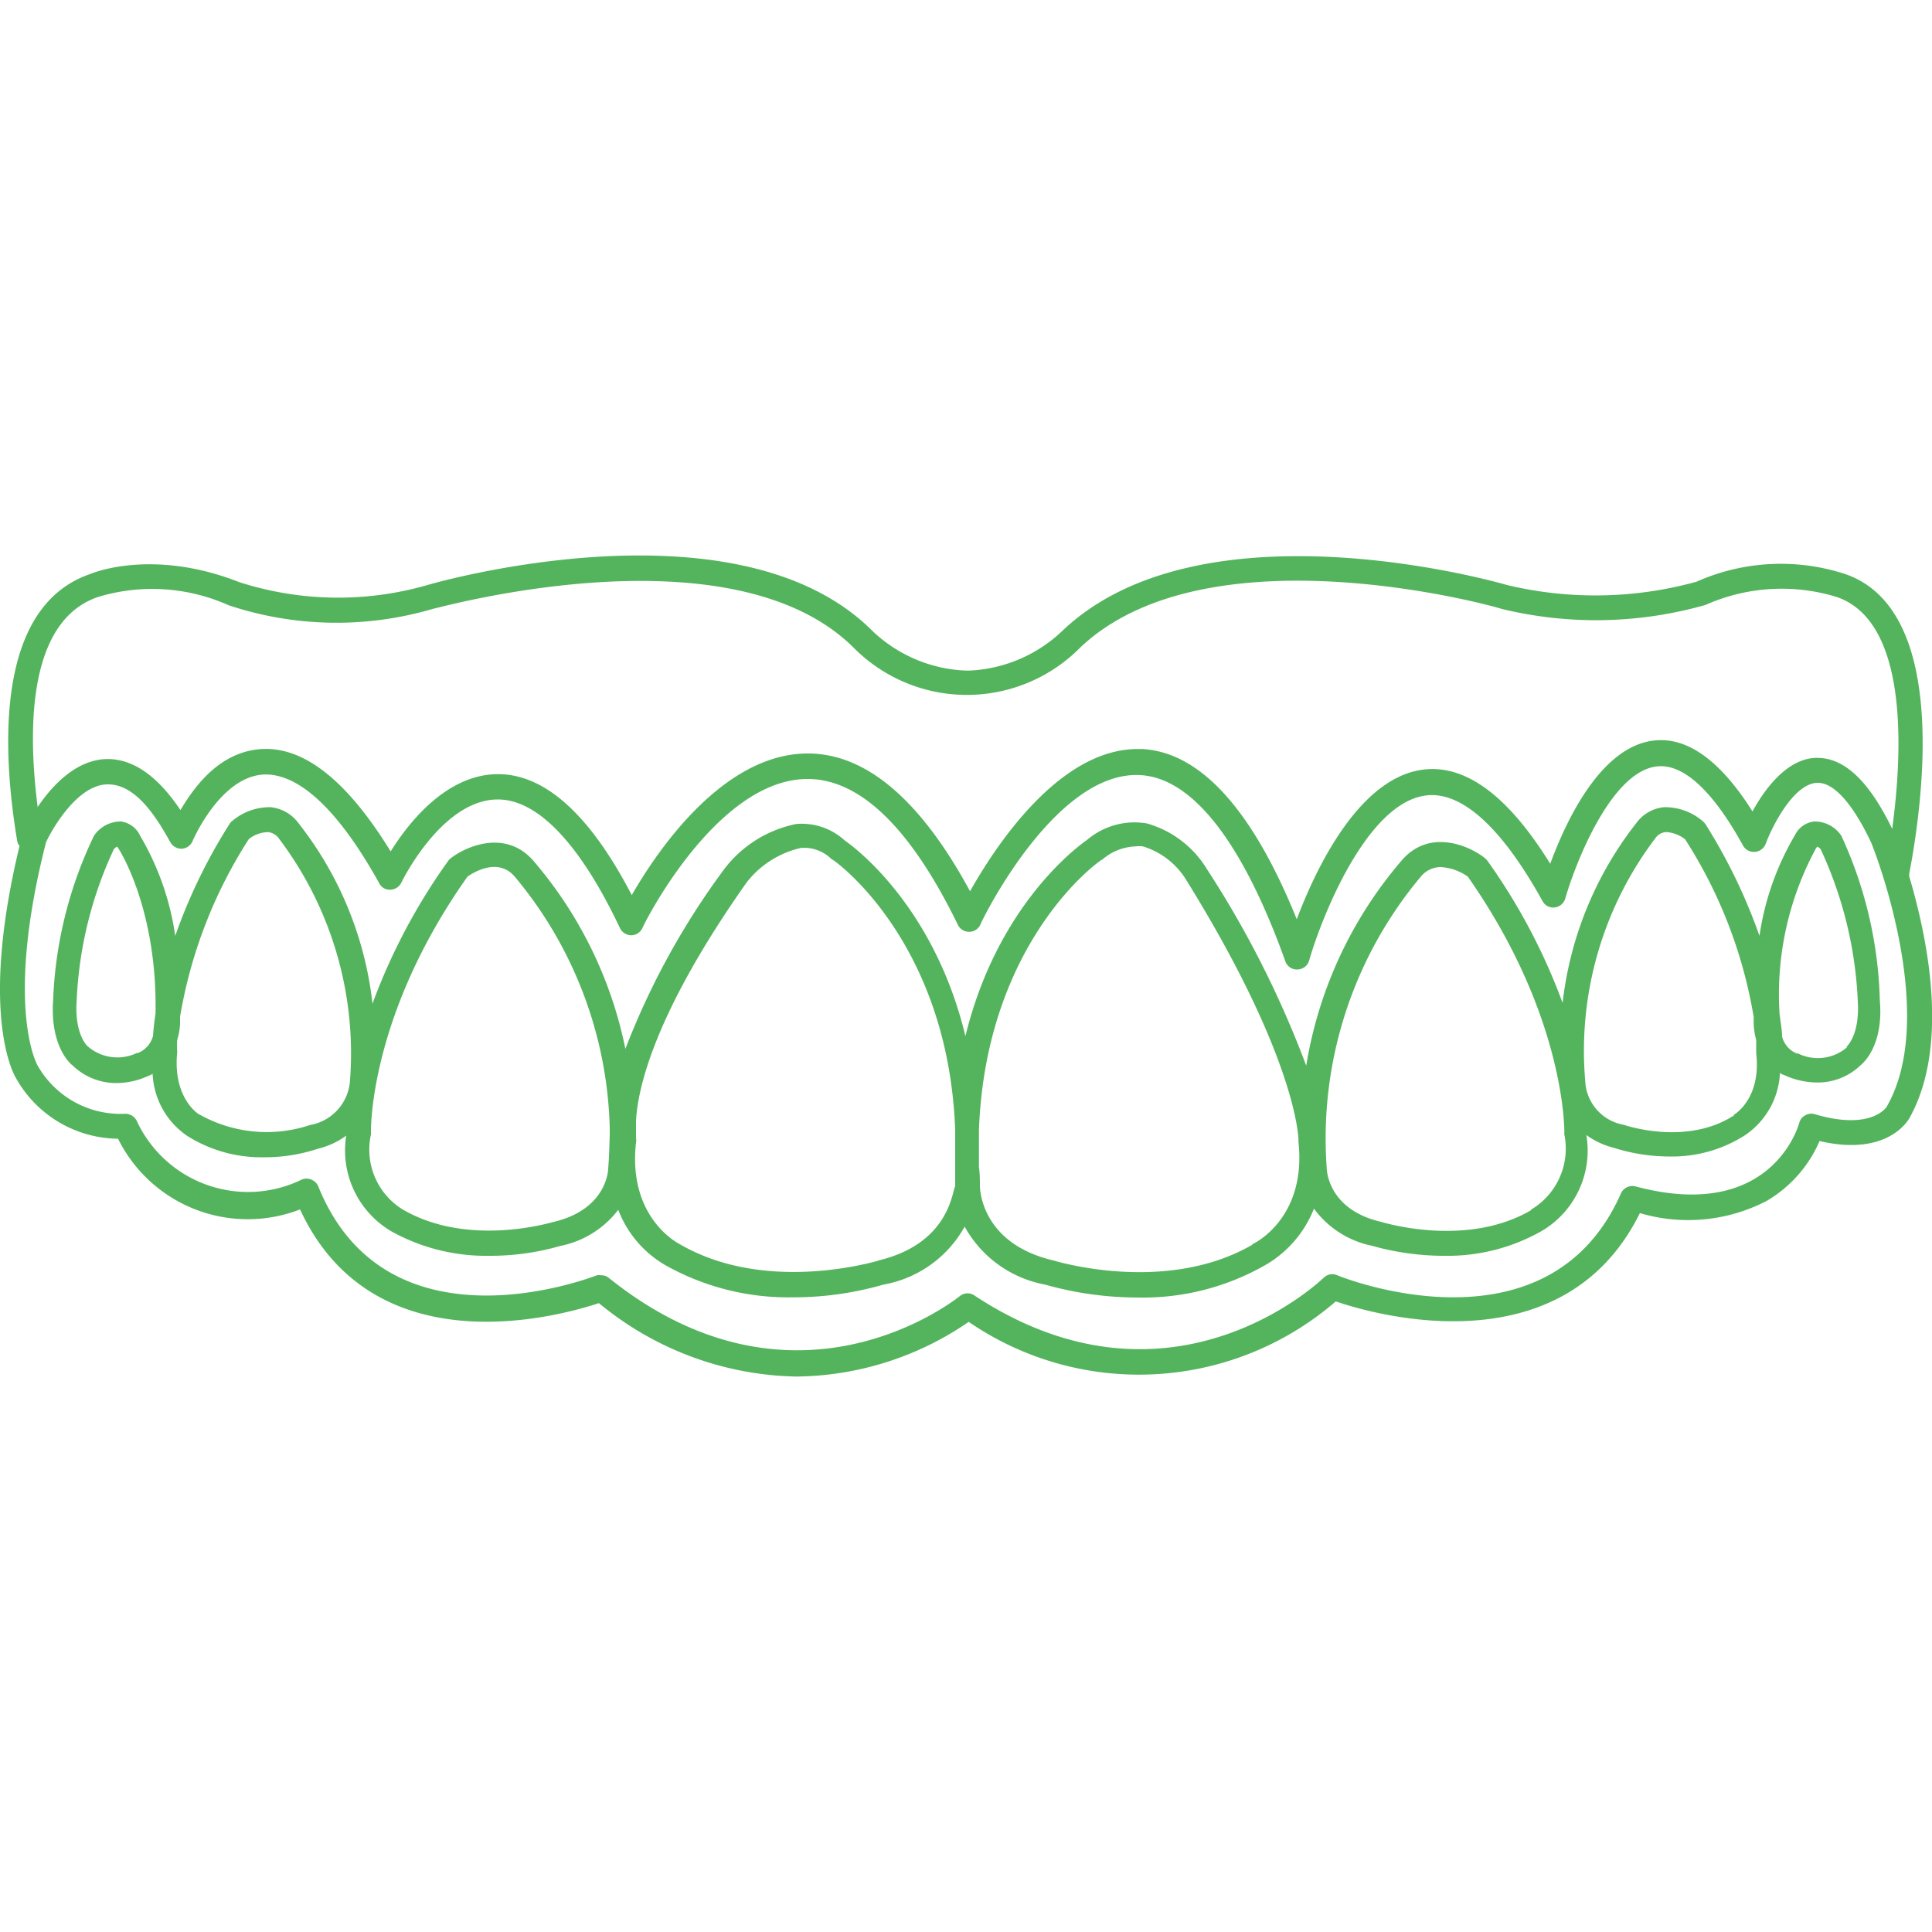<svg id="Layer_1" data-name="Layer 1" xmlns="http://www.w3.org/2000/svg" viewBox="0 0 100 100"><defs><style>.cls-1{fill:#54b45d;}</style></defs><title>Artboard 8</title><path class="cls-1" d="M95.34,43.33a.6.6,0,0,0-.09-.15,1.65,1.65,0,0,0-1.34-.66,1.26,1.26,0,0,0-1,.7,14.29,14.29,0,0,0-1.84,5.22,28.68,28.68,0,0,0-2.8-5.79.86.86,0,0,0-.13-.14,3,3,0,0,0-2-.73,2,2,0,0,0-1.42.79,18.46,18.46,0,0,0-3.84,9.34,31.14,31.14,0,0,0-3.9-7.37.93.93,0,0,0-.14-.14c-.85-.66-2.83-1.48-4.23.07a21.6,21.6,0,0,0-5,10.69A52,52,0,0,0,62.48,45a5.34,5.34,0,0,0-3.12-2.38,3.79,3.79,0,0,0-3.09.85c-.24.17-4.6,3.18-6.3,10.16-1.63-6.76-5.77-9.8-6.25-10.13a3.29,3.29,0,0,0-2.51-.85,6.22,6.22,0,0,0-3.69,2.29l0,0a39.24,39.24,0,0,0-5.15,9.35,21.48,21.48,0,0,0-4.8-9.78c-1.41-1.56-3.4-.74-4.25-.08a.86.86,0,0,0-.13.14,31.08,31.08,0,0,0-3.91,7.38,18.41,18.41,0,0,0-3.82-9.33A2.05,2.05,0,0,0,14,41.78a3,3,0,0,0-2,.73.53.53,0,0,0-.12.14,28.25,28.25,0,0,0-2.81,5.79,14.14,14.14,0,0,0-1.81-5.17,1.29,1.29,0,0,0-1-.75,1.67,1.67,0,0,0-1.34.66.6.6,0,0,0-.09.15,21.49,21.49,0,0,0-2.08,8.43c-.17,2.41.91,3.32,1,3.38A3.26,3.26,0,0,0,6,56.06a4,4,0,0,0,1.65-.36,1.15,1.15,0,0,0,.25-.12,4.1,4.1,0,0,0,1.8,3.22,7.19,7.19,0,0,0,3.94,1.1,8.74,8.74,0,0,0,2.81-.44,4.09,4.09,0,0,0,1.47-.68,4.86,4.86,0,0,0,2.33,4.95A10.1,10.1,0,0,0,25.32,65,13.06,13.06,0,0,0,29,64.49a5,5,0,0,0,3-1.87,5.63,5.63,0,0,0,2.5,2.9A13,13,0,0,0,41,67.15a16.87,16.87,0,0,0,4.73-.66,6,6,0,0,0,4.2-3,6,6,0,0,0,4.16,3,17.74,17.74,0,0,0,4.81.67,12.77,12.77,0,0,0,6.45-1.6,5.84,5.84,0,0,0,2.66-3,4.94,4.94,0,0,0,3,1.92,13.73,13.73,0,0,0,3.73.52,9.88,9.88,0,0,0,5-1.25,4.83,4.83,0,0,0,2.37-5,4.15,4.15,0,0,0,1.42.66,9.52,9.52,0,0,0,2.89.45,7,7,0,0,0,3.87-1.08,4.11,4.11,0,0,0,1.84-3.24,1.15,1.15,0,0,0,.25.12,4.14,4.14,0,0,0,1.68.37,3.19,3.19,0,0,0,2.24-.89c.12-.1,1.2-1,1-3.35A21.59,21.59,0,0,0,95.34,43.33ZM7.15,54.5l-.06,0a2.34,2.34,0,0,1-2.57-.36s-.68-.61-.55-2.38A20.57,20.57,0,0,1,5.9,43.94a.74.74,0,0,1,.16-.12.65.65,0,0,1,.09.13s2,3.06,1.9,8.51c-.07.46-.11.86-.13,1.16A1.32,1.32,0,0,1,7.15,54.5Zm8.9,3.73a7.1,7.1,0,0,1-5.7-.53c-.06,0-1.41-.85-1.18-3.21a.22.22,0,0,0,0-.08,5,5,0,0,1,0-.58A3.41,3.41,0,0,0,9.32,53c0-.12,0-.24,0-.37a24.45,24.45,0,0,1,3.56-9.2,1.66,1.66,0,0,1,1-.36.8.8,0,0,1,.57.35A18.44,18.44,0,0,1,18.11,56,2.5,2.5,0,0,1,16.05,58.23Zm15.43,2.25c0,.09-.07,2.12-2.84,2.77-.05,0-4.37,1.35-7.8-.65a3.64,3.64,0,0,1-1.64-3.88v-.09c0-.06-.14-6,5-13.26.32-.22,1.58-1,2.44,0a21.09,21.09,0,0,1,4.92,13c0,.14,0,.26,0,.37C31.54,59.31,31.53,59.89,31.48,60.48Zm14,4.77c-.06,0-5.79,1.78-10.31-.86-.11-.06-2.68-1.39-2.25-5.25a.71.71,0,0,0,0-.25s0,0,0-.15,0-.48,0-.72c.08-1.59.87-5.47,5.73-12.35a4.94,4.94,0,0,1,2.8-1.78,2,2,0,0,1,1.56.55.18.18,0,0,0,.07.05c.06,0,6,4.18,6.36,14q0,.93,0,1.92c0,.34,0,.69,0,1C49.28,61.58,49.2,64.37,45.43,65.25Zm19.37-.84c-4.49,2.62-10.22.86-10.33.83-3.71-.87-3.79-3.66-3.8-3.82,0-.33,0-.66-.05-1,0-.67,0-1.31,0-1.94.37-9.82,6.3-14,6.4-14a2.77,2.77,0,0,1,1.69-.67,1.75,1.75,0,0,1,.4,0,4,4,0,0,1,2.26,1.77h0c5.77,9.32,5.79,13.41,5.79,13.45a.28.28,0,0,0,0,.09C67.62,63,65,64.33,64.8,64.41Zm14.43-1.79c-3.38,2-7.72.64-7.81.62-2.73-.64-2.8-2.67-2.8-2.8a21.1,21.1,0,0,1,4.9-15.1,1.34,1.34,0,0,1,1-.46,2.71,2.71,0,0,1,1.4.49c5.09,7.26,5,13.2,5,13.26a.28.28,0,0,0,0,.09A3.67,3.67,0,0,1,79.23,62.62Zm10.49-4.9c-2.46,1.61-5.64.53-5.72.5a2.41,2.41,0,0,1-2-2.28A18.23,18.23,0,0,1,85.67,43.4a.74.74,0,0,1,.54-.33h.07a1.79,1.79,0,0,1,.94.37,24.39,24.39,0,0,1,3.55,9.2c0,.12,0,.23,0,.34a3.77,3.77,0,0,0,.13.85c0,.37,0,.58,0,.59v.08C91.17,56.85,89.81,57.66,89.72,57.72Zm5.84-3.52a2.32,2.32,0,0,1-2.54.33l-.07,0a1.3,1.3,0,0,1-.76-.88c0-.31-.07-.7-.13-1.16A15.86,15.86,0,0,1,94,43.9l.06-.08a.77.77,0,0,1,.17.12,20.76,20.76,0,0,1,1.93,7.91C96.26,53.56,95.61,54.15,95.56,54.2Z"/><path class="cls-1" d="M98.82,45.36l0-.12c.77-4.06,2-13.71-3.32-15.53a10.74,10.74,0,0,0-7.69.4,19.67,19.67,0,0,1-9.81.17c-.64-.19-15.82-4.46-23,2.36a7.44,7.44,0,0,1-4.86,2.07H50a7.43,7.43,0,0,1-4.87-2.08c-6.93-6.89-22.36-2.54-23-2.35a16.7,16.7,0,0,1-9.75-.15c-4.48-1.76-7.59-.47-7.68-.43C-.36,31.4.15,39.09.89,43.53a.62.62,0,0,0,.12.26c-2.13,8.83-.24,11.91-.19,12a6.12,6.12,0,0,0,5.29,3.15,7.49,7.49,0,0,0,9.42,3.66C19.35,70.84,29,68.11,31,67.45a16.47,16.47,0,0,0,10.23,3.8,16,16,0,0,0,8.91-2.83,15.58,15.58,0,0,0,19-1.06c2,.69,11.76,3.48,15.74-4.57a8.81,8.81,0,0,0,6.56-.63,6.62,6.62,0,0,0,2.74-3.1c3.59.84,4.64-1.16,4.67-1.22C100.93,54.08,99.75,48.49,98.82,45.36ZM5.07,30.9a9.69,9.69,0,0,1,6.77.43,17.66,17.66,0,0,0,10.58.18c.15,0,15.36-4.32,21.75,2a8.25,8.25,0,0,0,11.75,0c6.65-6.29,21.61-2.08,21.78-2a20.69,20.69,0,0,0,10.58-.2,9.7,9.7,0,0,1,6.79-.41c3.72,1.28,3.41,8,2.87,12-1.23-2.53-2.53-3.74-4-3.67S91.32,40.87,90.71,42c-1.66-2.63-3.37-3.87-5.1-3.67-2.77.31-4.57,4.2-5.37,6.38-2.15-3.48-4.34-5.13-6.53-4.88-3.35.38-5.6,5.12-6.59,7.75-2.3-5.69-5-8.65-8-8.81h-.24c-4.07,0-7.37,5.05-8.67,7.36C47.65,41.41,44.84,39,41.81,39h0c-4.37,0-7.77,5-9.11,7.33-2.16-4.16-4.49-6.26-6.92-6.26h0c-2.68,0-4.65,2.54-5.56,4-2.24-3.65-4.47-5.42-6.66-5.3s-3.5,1.95-4.22,3.16c-1.21-1.81-2.51-2.69-3.88-2.64-1.57.07-2.79,1.41-3.51,2.48C1.43,37.72,1.44,32.14,5.07,30.9ZM97.69,57.22c0,.06-.79,1.33-3.76.45a.61.61,0,0,0-.49.06.58.58,0,0,0-.31.39c-.06.21-1.49,5.15-8.47,3.29a.65.65,0,0,0-.76.36C80.15,70.27,69.65,66.2,69.2,66a.63.63,0,0,0-.69.14c-.08.07-7.87,7.62-18.05.93a.63.63,0,0,0-.76,0c-.09.07-8.45,6.88-18.18-.92a.58.58,0,0,0-.4-.14.59.59,0,0,0-.23,0c-.45.17-10.88,4.14-14.41-4.59a.64.64,0,0,0-.36-.36.61.61,0,0,0-.51,0A6.35,6.35,0,0,1,7.07,58a.66.66,0,0,0-.61-.35,4.94,4.94,0,0,1-4.52-2.51s-1.73-3,.44-11.54c.4-.86,1.67-2.94,3.13-3s2.53,1.59,3.31,3a.66.66,0,0,0,.6.33.65.65,0,0,0,.55-.4s1.4-3.3,3.66-3.44c1.83-.09,3.9,1.84,6,5.63a.6.6,0,0,0,.58.33.65.65,0,0,0,.56-.36s2.08-4.31,5-4.31h0c2.07,0,4.26,2.31,6.32,6.66a.66.66,0,0,0,.58.37h0a.65.65,0,0,0,.58-.37c0-.07,3.8-7.72,8.55-7.72h0c2.72,0,5.34,2.54,7.78,7.55a.64.64,0,0,0,.58.36h0a.64.64,0,0,0,.58-.36c0-.08,3.84-8,8.28-7.75,2.7.14,5.3,3.47,7.51,9.64a.63.63,0,0,0,.63.42.64.64,0,0,0,.6-.46c.65-2.26,3-8.21,6.08-8.55,1.84-.21,3.91,1.69,6,5.47a.63.63,0,0,0,.63.33.65.65,0,0,0,.55-.47c.52-1.81,2.37-6.57,4.74-6.83,1.36-.16,2.9,1.26,4.46,4.1a.65.65,0,0,0,1.17-.09c.29-.8,1.41-3.1,2.65-3.16.85-.05,1.85,1.06,2.8,3.07C96.88,43.64,100.39,52.41,97.69,57.22Z"/></svg>